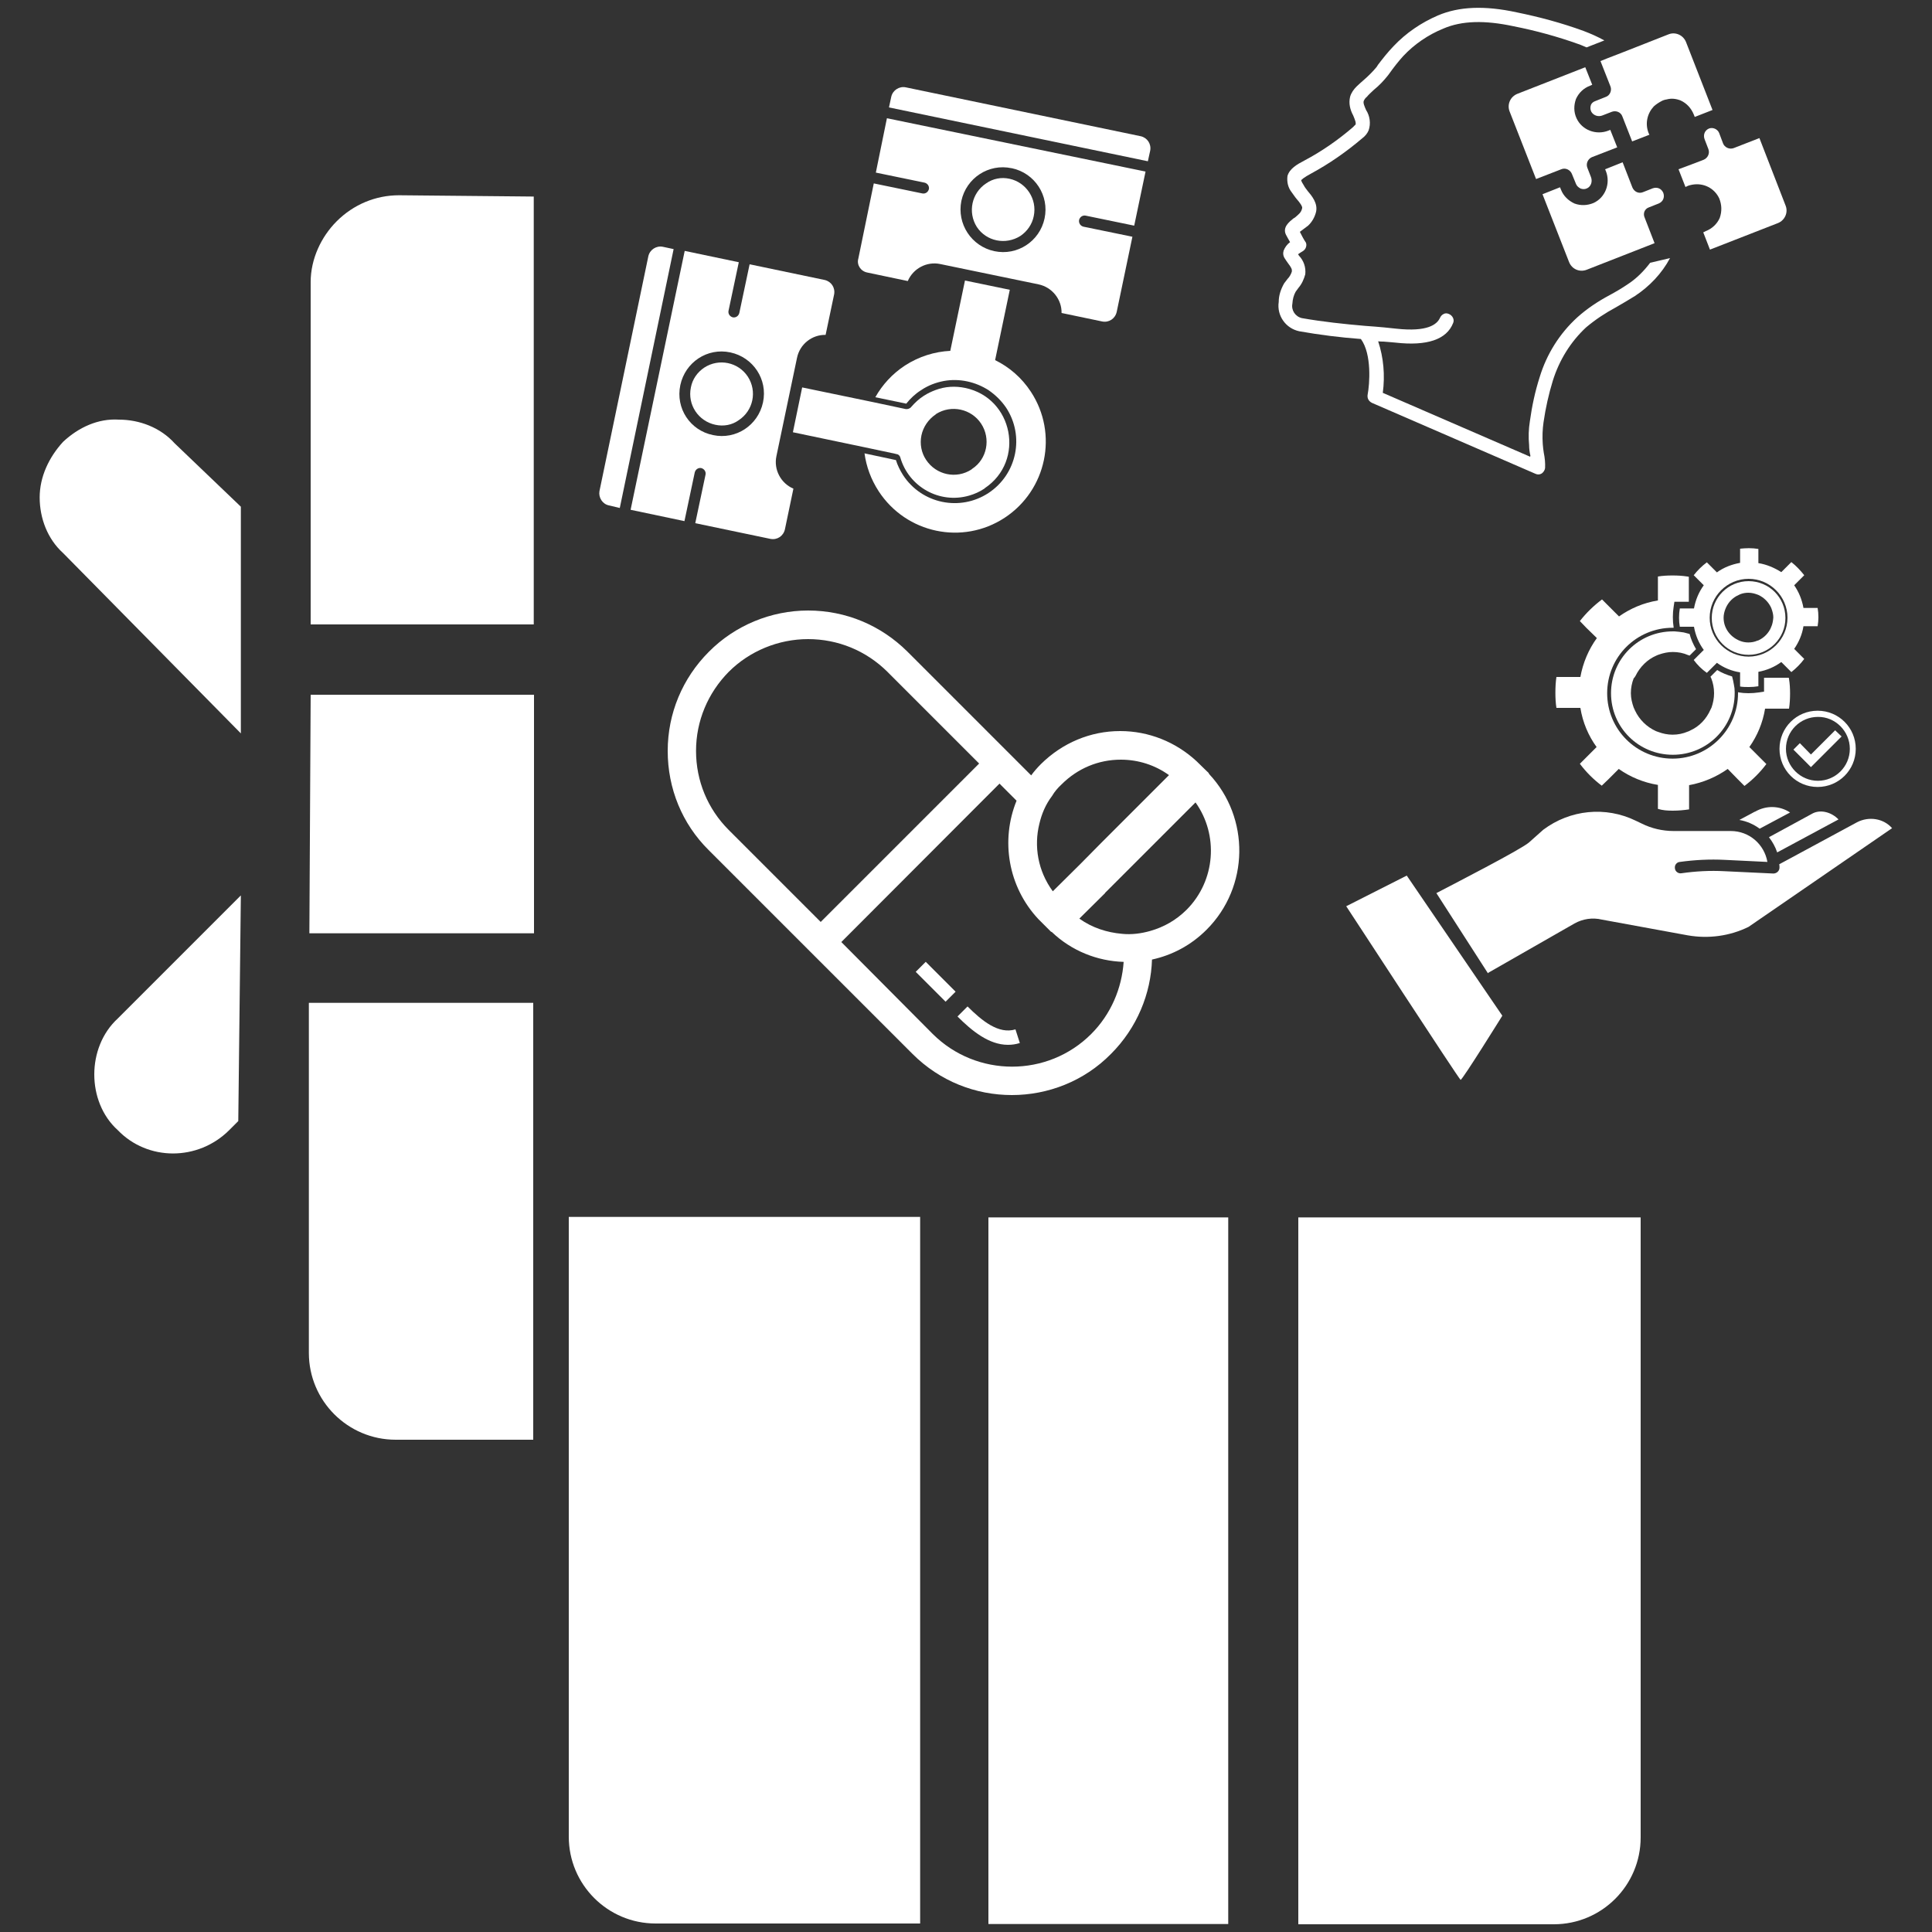 <?xml version="1.0" encoding="utf-8"?>
<!-- Generator: Adobe Illustrator 24.1.0, SVG Export Plug-In . SVG Version: 6.00 Build 0)  -->
<svg version="1.1" id="Layer_1" xmlns="http://www.w3.org/2000/svg" xmlns:xlink="http://www.w3.org/1999/xlink" x="0px" y="0px"
	 viewBox="0 0 75 75" style="enable-background:new 0 0 75 75;" xml:space="preserve">
<rect x="0" y="0" width="75" height="75" fill="#333333" stroke="none"/>
<style type="text/css">
	.st0{fill:#FFFFFF;}
</style>
<g id="XMLID_1077_">
	<rect id="XMLID_1079_" x="38.37" y="47.26" class="st0" width="9.31" height="27.43"/>
	<polygon id="XMLID_1086_" class="st0" points="12.01,36.23 20.73,36.23 20.73,26.97 12.06,26.97 	"/>
	<path id="XMLID_1087_" class="st0" d="M22.08,71.3c0,1.86,1.51,3.37,3.37,3.37h10.27V47.24H22.08V71.3z"/>
	<path id="XMLID_1088_" class="st0" d="M11.99,52.52c0,1.86,1.51,3.37,3.37,3.37h5.34V38.93h-8.71V52.52z"/>
	<path id="XMLID_1089_" class="st0" d="M3.66,41.71c0,0.8,0.3,1.61,0.91,2.16c1.16,1.21,3.12,1.21,4.33,0l0.35-0.35l0.1-8.76
		l-4.78,4.78C3.96,40.1,3.66,40.91,3.66,41.71z"/>
	<path id="XMLID_1090_" class="st0" d="M4.61,16.29c-0.8-0.05-1.56,0.3-2.16,0.86c-0.55,0.6-0.91,1.36-0.91,2.16s0.3,1.61,0.91,2.16
		l6.9,7v-8.8l-2.57-2.46C6.23,16.6,5.42,16.29,4.61,16.29z"/>
	<path id="XMLID_1091_" class="st0" d="M13.07,8.59c-0.6,0.6-1.01,1.46-1.01,2.36v13.29h8.66V7.63l-5.23-0.05
		C14.58,7.58,13.72,7.94,13.07,8.59z"/>
	<path id="XMLID_1092_" class="st0" d="M50.4,74.7h9.92c1.86,0,3.37-1.51,3.37-3.37V47.26H50.4C50.4,47.26,50.4,74.7,50.4,74.7z"/>
	<path id="XMLID_1093_" class="st0" d="M64.94,31.47c0.22,0,0.43-0.02,0.63-0.05v-0.94c0.55-0.1,1.06-0.32,1.5-0.63l0.4,0.41
		l0.25,0.25c0.32-0.24,0.61-0.53,0.85-0.85L67.91,29c0.31-0.44,0.52-0.94,0.61-1.49h0.93c0.03-0.19,0.04-0.4,0.04-0.59
		c0-0.19-0.01-0.38-0.04-0.56c0-0.02-0.01-0.04-0.01-0.05h-0.96v0.54l-0.2,0.03c-0.13,0.02-0.27,0.03-0.41,0.03
		c-0.13,0-0.25-0.01-0.37-0.03l-0.03-0.01v0.04c0,1.4-1.14,2.54-2.54,2.54c-1.4,0-2.54-1.13-2.54-2.54c0-1.41,1.14-2.54,2.54-2.54
		h0.04v-0.02c-0.02-0.12-0.03-0.25-0.03-0.39c0-0.15,0.01-0.27,0.03-0.4l0.03-0.2h0.56v-0.97c-0.02,0-0.04-0.01-0.06-0.01
		c-0.19-0.03-0.38-0.04-0.57-0.04c-0.2,0-0.39,0.01-0.57,0.04v0.93c-0.56,0.09-1.07,0.31-1.51,0.62l-0.66-0.66
		c-0.32,0.24-0.61,0.52-0.86,0.84l0.25,0.26l0.41,0.4c-0.32,0.44-0.54,0.96-0.64,1.51h-0.93c-0.03,0.2-0.04,0.41-0.04,0.61
		c0,0.2,0.01,0.4,0.04,0.59h0.93c0.09,0.56,0.31,1.08,0.63,1.52l-0.65,0.65c0.24,0.32,0.53,0.61,0.85,0.85l0.26-0.25l0.4-0.4
		c0.44,0.31,0.96,0.53,1.52,0.62v0.93C64.55,31.46,64.74,31.47,64.94,31.47z"/>
	<path id="XMLID_1094_" class="st0" d="M63.49,26.24c0.17-0.35,0.46-0.64,0.81-0.79c0.04-0.02,0.07-0.03,0.1-0.04
		c0.17-0.06,0.35-0.1,0.54-0.1c0.21,0,0.41,0.04,0.59,0.12c0.02,0.01,0.04,0.01,0.06,0.02l0.25-0.25c-0.11-0.19-0.2-0.39-0.25-0.59
		c-0.08-0.02-0.15-0.04-0.23-0.06c-0.12-0.02-0.24-0.03-0.35-0.04c-0.02,0-0.05,0-0.07,0c-1.33,0-2.4,1.07-2.4,2.4
		s1.07,2.39,2.4,2.39c1.33,0,2.4-1.07,2.4-2.39v-0.06c0-0.09-0.01-0.18-0.03-0.27c-0.02-0.11-0.04-0.22-0.07-0.32
		c-0.2-0.06-0.4-0.14-0.58-0.25l-0.26,0.26c0.01,0.02,0.02,0.04,0.03,0.06c0.07,0.18,0.11,0.37,0.11,0.58c0,0.2-0.04,0.39-0.1,0.56
		c-0.01,0.03-0.03,0.05-0.04,0.08c-0.16,0.36-0.43,0.65-0.79,0.81c-0.03,0.02-0.06,0.03-0.09,0.04c-0.19,0.08-0.38,0.12-0.59,0.12
		c-0.19,0-0.38-0.04-0.54-0.1c-0.04-0.01-0.08-0.03-0.11-0.04c-0.35-0.16-0.64-0.44-0.81-0.8c-0.02-0.04-0.03-0.08-0.05-0.11
		c-0.06-0.17-0.11-0.36-0.11-0.56c0-0.21,0.04-0.4,0.11-0.58C63.45,26.31,63.47,26.27,63.49,26.24z"/>
	<path id="XMLID_1099_" class="st0" d="M68.26,21.86v-0.55c-0.12-0.02-0.25-0.03-0.37-0.03c-0.12,0-0.23,0.01-0.34,0.02v0.55
		c-0.33,0.06-0.64,0.18-0.9,0.37l-0.39-0.39c-0.19,0.14-0.36,0.31-0.51,0.5l0.15,0.15l0.24,0.24c-0.19,0.26-0.32,0.57-0.38,0.9
		h-0.55c-0.02,0.12-0.03,0.24-0.03,0.36c0,0.12,0.01,0.24,0.03,0.35h0.55c0.06,0.34,0.19,0.64,0.38,0.9l-0.39,0.39
		c0.14,0.19,0.31,0.36,0.51,0.5l0.15-0.15l0.24-0.24c0.26,0.19,0.57,0.32,0.9,0.37v0.55c0.11,0.02,0.23,0.02,0.34,0.02
		c0.13,0,0.25-0.01,0.37-0.03v-0.56c0.33-0.06,0.63-0.19,0.89-0.38l0.24,0.24l0.15,0.15c0.19-0.15,0.36-0.32,0.5-0.51l-0.39-0.39
		c0.18-0.26,0.31-0.56,0.36-0.88h0.55c0.02-0.12,0.03-0.24,0.03-0.35c0-0.12-0.01-0.25-0.03-0.36h-0.55
		c-0.06-0.33-0.18-0.62-0.36-0.88l0.39-0.39c-0.15-0.19-0.31-0.36-0.5-0.51l-0.15,0.15l-0.24,0.24
		C68.88,22.04,68.58,21.91,68.26,21.86z M69.39,23.98c0,0.83-0.68,1.51-1.51,1.51c-0.83,0-1.51-0.68-1.51-1.51
		c0-0.83,0.68-1.51,1.51-1.51C68.71,22.47,69.39,23.15,69.39,23.98z"/>
	<path id="XMLID_1102_" class="st0" d="M67.88,22.56c-0.79,0-1.43,0.64-1.43,1.43c0,0.79,0.64,1.43,1.43,1.43s1.43-0.64,1.43-1.43
		C69.31,23.19,68.67,22.56,67.88,22.56z M68.77,24.31c-0.01,0.02-0.02,0.03-0.02,0.05c-0.09,0.21-0.26,0.39-0.47,0.49
		c-0.02,0.01-0.04,0.02-0.06,0.02c-0.11,0.05-0.23,0.07-0.35,0.07c-0.11,0-0.22-0.02-0.32-0.06c-0.02-0.01-0.04-0.02-0.07-0.03
		c-0.21-0.1-0.38-0.26-0.48-0.47c-0.01-0.02-0.02-0.04-0.03-0.07c-0.04-0.1-0.06-0.22-0.06-0.33c0-0.12,0.03-0.24,0.07-0.34
		c0.01-0.02,0.02-0.05,0.03-0.07c0.1-0.21,0.27-0.38,0.48-0.47c0.02-0.01,0.04-0.02,0.06-0.03c0.1-0.04,0.21-0.06,0.32-0.06
		c0.13,0,0.24,0.03,0.35,0.07c0.02,0.01,0.03,0.01,0.05,0.02c0.21,0.1,0.38,0.27,0.48,0.48c0.01,0.02,0.01,0.03,0.02,0.05
		c0.04,0.11,0.07,0.22,0.07,0.34C68.83,24.1,68.81,24.21,68.77,24.31z"/>
	<path id="XMLID_1103_" class="st0" d="M69.49,31.54c-0.41-0.27-0.93-0.28-1.36-0.03h-0.01l-0.6,0.32c0.29,0.05,0.56,0.17,0.79,0.34
		L69.49,31.54z"/>
	<path id="XMLID_1104_" class="st0" d="M69.14,33.01l2.23-1.2c-0.27-0.28-0.68-0.39-0.99-0.24l-1.71,0.93
		c0.14,0.18,0.25,0.38,0.32,0.59L69.14,33.01z"/>
	<path id="XMLID_1105_" class="st0" d="M72.09,31.92l-2.74,1.48l-0.28,0.15c0.01,0.04,0.01,0.09,0.01,0.13
		c0,0.13-0.11,0.23-0.24,0.23l-1.9-0.09c-0.56-0.03-1.11,0-1.67,0.08c-0.12,0.02-0.24-0.07-0.25-0.19
		c-0.02-0.13,0.07-0.24,0.19-0.25c0.58-0.08,1.16-0.11,1.75-0.08l1.65,0.08c-0.12-0.69-0.71-1.2-1.42-1.2h-2.22
		c-0.43,0-0.86-0.1-1.24-0.29l-0.23-0.11c-1.17-0.57-2.55-0.43-3.59,0.35l-0.55,0.49c-0.3,0.27-2.97,1.64-3.6,1.97l2,3.11
		c0.01-0.01,0.02-0.01,0.02-0.02l3.34-1.91c0.32-0.18,0.7-0.24,1.07-0.15l3.33,0.61c0.8,0.14,1.63,0.03,2.36-0.33l5.57-3.83
		C73.12,31.77,72.55,31.68,72.09,31.92z"/>
	<path id="XMLID_1106_" class="st0" d="M56.7,41.92c0.06,0.02,1.62-2.49,1.62-2.49l-3.71-5.44l-2.35,1.19
		C52.26,35.17,56.64,41.9,56.7,41.92z"/>
	<path id="XMLID_1109_" class="st0" d="M69.08,29.07c0,0.82,0.66,1.48,1.48,1.48c0.82,0,1.48-0.66,1.48-1.48s-0.66-1.48-1.48-1.48
		C69.74,27.59,69.08,28.25,69.08,29.07z M71.81,29.07c0,0.69-0.56,1.24-1.24,1.24s-1.24-0.56-1.24-1.24c0-0.69,0.56-1.24,1.24-1.24
		C71.24,27.82,71.81,28.38,71.81,29.07z"/>
	<polygon id="XMLID_1110_" class="st0" points="69.87,28.85 69.62,29.1 70.3,29.78 71.49,28.59 71.24,28.35 70.3,29.29 	"/>
	<path id="XMLID_1111_" class="st0" d="M23.64,19.62l0.42,0.1l2.09-10.05l-0.42-0.09c-0.25-0.05-0.5,0.11-0.56,0.36l-1.9,9.13
		C23.23,19.32,23.39,19.57,23.64,19.62z"/>
	<path id="XMLID_1114_" class="st0" d="M34.95,17.76c0.33,1.14,1.52,1.81,2.67,1.48c0.21-0.06,0.41-0.15,0.59-0.27
		c0.01-0.01,0.02-0.01,0.02-0.02c1.58-1.06,1.1-3.5-0.76-3.89c-0.38-0.08-0.78-0.06-1.15,0.08c-0.16,0.06-0.31,0.13-0.45,0.22
		c-0.19,0.12-0.35,0.27-0.49,0.43c-0.05,0.07-0.14,0.1-0.22,0.09l-1.27-0.27l-2.75-0.57l-0.36,1.74l2.77,0.58l0,0l1.18,0.25
		l0.08,0.02C34.86,17.63,34.93,17.68,34.95,17.76z M35.77,16.9c0.07-0.33,0.27-0.62,0.55-0.81c0.01-0.01,0.02-0.01,0.02-0.02
		c0.59-0.37,1.37-0.2,1.75,0.38c0.38,0.58,0.23,1.37-0.35,1.75c-0.01,0.01-0.02,0.01-0.02,0.02c-0.59,0.39-1.38,0.22-1.77-0.37
		C35.77,17.58,35.7,17.24,35.77,16.9z"/>
	<path id="XMLID_1117_" class="st0" d="M26.57,20.23l0.4-1.89c0.03-0.12,0.14-0.19,0.25-0.17c0.12,0.03,0.19,0.14,0.17,0.25
		l-0.4,1.89l2.92,0.61c0.26,0.05,0.5-0.11,0.56-0.37l0.33-1.58c-0.49-0.21-0.77-0.74-0.66-1.26l0.8-3.82
		c0.11-0.53,0.58-0.9,1.11-0.89l0.33-1.57c0.05-0.26-0.11-0.5-0.36-0.56l-2.92-0.61l-0.4,1.89c-0.03,0.12-0.14,0.19-0.25,0.17
		c-0.12-0.03-0.19-0.14-0.17-0.25l0.4-1.89l-2.1-0.44l-2.1,10.05L26.57,20.23z M26.41,14.95c0.19-0.89,1.05-1.46,1.94-1.27
		c0.89,0.19,1.46,1.05,1.27,1.94s-1.05,1.46-1.94,1.27l0,0C26.79,16.71,26.22,15.85,26.41,14.95L26.41,14.95z"/>
	<path id="XMLID_1118_" class="st0" d="M27.77,16.49c0.32,0.07,0.65,0.01,0.91-0.18c0.56-0.37,0.72-1.12,0.35-1.69
		c-0.37-0.56-1.12-0.72-1.69-0.35c-0.27,0.18-0.46,0.45-0.52,0.77C26.68,15.71,27.11,16.35,27.77,16.49z"/>
	<path id="XMLID_1119_" class="st0" d="M44.65,5.85c0.05-0.26-0.11-0.5-0.36-0.56l-9.13-1.9c-0.25-0.05-0.5,0.11-0.56,0.36
		l-0.09,0.42l10.05,2.09L44.65,5.85z"/>
	<path id="XMLID_1122_" class="st0" d="M33.67,10.58l1.57,0.33c0.21-0.49,0.74-0.77,1.26-0.66l3.82,0.79
		c0.52,0.11,0.9,0.58,0.89,1.11l1.58,0.33c0.26,0.05,0.5-0.11,0.56-0.37l0.61-2.92L42.06,8.8c-0.12-0.03-0.19-0.14-0.17-0.26
		c0.03-0.12,0.14-0.19,0.25-0.17l1.89,0.39l0.44-2.1L34.43,4.59L34,6.7l1.89,0.39c0.12,0.03,0.19,0.14,0.17,0.25
		c-0.03,0.12-0.14,0.19-0.25,0.17l-1.89-0.39l-0.6,2.92C33.25,10.28,33.41,10.53,33.67,10.58z M37.32,7.8
		c0.19-0.89,1.06-1.46,1.95-1.27h0.01c0.89,0.19,1.46,1.06,1.27,1.95l0,0c-0.19,0.89-1.06,1.46-1.95,1.27
		C37.71,9.56,37.14,8.69,37.32,7.8z"/>
	<path id="XMLID_1123_" class="st0" d="M39.61,9.16c0.27-0.18,0.46-0.46,0.52-0.77c0.14-0.66-0.29-1.31-0.94-1.45
		c-0.32-0.07-0.64-0.01-0.91,0.18c-0.56,0.37-0.72,1.12-0.36,1.69C38.29,9.37,39.04,9.52,39.61,9.16z"/>
	<path id="XMLID_1124_" class="st0" d="M39,20.1c1.63-1.07,2.09-3.26,1.02-4.89c-0.36-0.55-0.84-0.96-1.39-1.23l0.57-2.73
		l-1.74-0.36l-0.57,2.73c-0.61,0.03-1.22,0.22-1.76,0.57c-0.49,0.32-0.88,0.75-1.15,1.23l1.2,0.25c0.16-0.2,0.35-0.38,0.57-0.52
		c0.28-0.19,0.58-0.3,0.89-0.36c0.6-0.11,1.23,0.03,1.74,0.36c0.26,0.18,0.49,0.4,0.68,0.68c0.72,1.1,0.42,2.58-0.69,3.31
		c-1.1,0.72-2.58,0.42-3.31-0.69c-0.12-0.19-0.22-0.39-0.28-0.59l-1.22-0.26c0.07,0.51,0.25,1.01,0.55,1.47
		C35.18,20.71,37.37,21.17,39,20.1z"/>
	<path id="XMLID_1127_" class="st0" d="M46.85,29.94l-0.4-0.39c-0.81-0.75-1.86-1.17-2.96-1.17c0,0,0,0-0.01,0
		c-1.15,0-2.24,0.46-3.07,1.28c-0.15,0.15-0.27,0.29-0.38,0.44l-0.46-0.46l0,0l-4.35-4.35c-1.03-1.02-2.39-1.59-3.85-1.59
		c-1.44,0-2.84,0.58-3.85,1.6c-1.03,1.03-1.6,2.4-1.6,3.85c0,1.46,0.56,2.83,1.59,3.85l3.57,3.57l0.78,0.78l3.56,3.56
		c1.07,1.07,2.46,1.6,3.86,1.6c1.39,0,2.8-0.53,3.85-1.6c1.01-1.01,1.55-2.34,1.59-3.66c0.78-0.17,1.51-0.55,2.12-1.16
		c1.66-1.66,1.69-4.34,0.1-6.04C46.92,30,46.89,29.97,46.85,29.94z M40.35,31.97c0.09-0.38,0.24-0.74,0.49-1.07
		c0.1-0.17,0.22-0.31,0.37-0.45c0.62-0.62,1.43-0.96,2.3-0.96c0.68,0,1.33,0.21,1.87,0.6l-2.67,2.67l-0.77,0.78l-1.07,1.06
		C40.29,33.81,40.13,32.85,40.35,31.97z M31.86,35.79l-3.57-3.57c-0.82-0.82-1.27-1.91-1.27-3.07c0-1.16,0.46-2.25,1.27-3.07
		c0.81-0.81,1.93-1.27,3.08-1.27c1.16,0,2.25,0.45,3.07,1.26l3.57,3.57l-4.68,4.68L31.86,35.79z M42.36,40.14
		c-1.69,1.69-4.45,1.69-6.15,0l-3.55-3.57l6.14-6.15l0.66,0.66v0.01c-0.62,1.53-0.33,3.33,0.85,4.59l0.39,0.39l0.11,0.11l0.01-0.01
		c0.78,0.75,1.79,1.14,2.8,1.17C43.55,38.36,43.13,39.37,42.36,40.14z M46.07,35.31c-0.41,0.41-0.89,0.68-1.42,0.83
		c-0.35,0.1-0.73,0.15-1.1,0.11c-0.57-0.05-1.15-0.23-1.65-0.59l1-0.99v-0.01l3.51-3.51C47.31,32.41,47.19,34.18,46.07,35.31z"/>
	
		<rect id="XMLID_1131_" x="36.06" y="37.27" transform="matrix(0.707 -0.707 0.707 0.707 -16.296 36.871)" class="st0" width="0.55" height="1.64"/>
	<path id="XMLID_1132_" class="st0" d="M37.56,39.07l-0.39,0.39c0.56,0.56,1.22,1.1,1.96,1.1c0.15,0,0.3-0.02,0.46-0.07l-0.17-0.53
		C38.77,40.16,38.12,39.63,37.56,39.07z"/>
	<path id="XMLID_1135_" class="st0" d="M52.83,13.16c0.43,0.59,0.34,1.75,0.26,2.17c-0.02,0.14,0.05,0.25,0.17,0.31l6.34,2.75
		c0.08,0.04,0.17,0.04,0.25-0.01c0.07-0.05,0.12-0.13,0.13-0.21c0.01-0.2-0.01-0.4-0.05-0.59c-0.02-0.11-0.03-0.23-0.04-0.34
		c-0.02-0.29-0.01-0.57,0.03-0.85c0.08-0.55,0.2-1.09,0.36-1.61c0.25-0.8,0.69-1.51,1.29-2.07c0.37-0.31,0.75-0.56,1.16-0.78
		c0.24-0.14,0.5-0.29,0.74-0.44c0.56-0.37,1.04-0.87,1.36-1.47l-0.77,0.18c-0.25,0.33-0.54,0.62-0.88,0.84
		c-0.22,0.15-0.46,0.29-0.7,0.42c-0.45,0.24-0.87,0.52-1.25,0.86c-0.69,0.63-1.19,1.43-1.46,2.32c-0.18,0.56-0.3,1.13-0.38,1.71
		c-0.05,0.31-0.06,0.62-0.03,0.93c0,0.14,0.02,0.28,0.05,0.41l-0.01,0.04l-5.72-2.48c0.09-0.68,0.03-1.37-0.18-2
		c0.08,0.01,0.14,0.01,0.2,0.01c0.23,0.02,0.39,0.03,0.47,0.04c1.23,0.14,1.99-0.12,2.24-0.76c0.06-0.13-0.02-0.29-0.16-0.35
		c-0.07-0.03-0.14-0.04-0.21,0c-0.06,0.03-0.11,0.08-0.14,0.15c-0.12,0.26-0.49,0.55-1.69,0.42c-0.09-0.01-0.26-0.03-0.48-0.05
		c-0.21-0.02-0.46-0.04-0.74-0.06c-0.82-0.07-1.65-0.16-2.45-0.3c-0.26-0.06-0.42-0.31-0.37-0.56c0.01-0.17,0.05-0.33,0.13-0.47
		c0.04-0.05,0.07-0.1,0.11-0.15c0.13-0.15,0.21-0.34,0.26-0.52c0.03-0.27-0.06-0.53-0.24-0.72l-0.04-0.06
		c0.06-0.04,0.11-0.08,0.17-0.11c0.07-0.04,0.12-0.1,0.14-0.17s0.02-0.15-0.03-0.21c-0.05-0.07-0.14-0.24-0.21-0.38
		c0.02-0.02,0.06-0.04,0.08-0.06c0.07-0.05,0.15-0.11,0.24-0.18c0.15-0.14,0.26-0.33,0.31-0.54c0.07-0.33-0.16-0.61-0.33-0.81
		c-0.06-0.08-0.11-0.14-0.15-0.22c-0.04-0.06-0.08-0.13-0.1-0.19c0.02-0.03,0.1-0.11,0.4-0.27c0.7-0.38,1.36-0.84,1.97-1.36
		c0.11-0.08,0.2-0.19,0.25-0.31c0.09-0.26,0.05-0.56-0.1-0.79c-0.06-0.14-0.12-0.27-0.09-0.35c0.03-0.07,0.07-0.12,0.12-0.16
		c0.08-0.1,0.18-0.18,0.27-0.27c0.21-0.17,0.38-0.35,0.54-0.55l0.06-0.08c0.17-0.24,0.35-0.47,0.54-0.68
		c0.43-0.46,0.97-0.83,1.56-1.07c0.72-0.31,1.61-0.33,2.73-0.09c0.86,0.17,1.7,0.4,2.51,0.69c0.12,0.04,0.22,0.09,0.32,0.13
		c0.2-0.08,0.44-0.17,0.69-0.27c-0.25-0.14-0.52-0.26-0.81-0.37c-0.85-0.31-1.71-0.54-2.59-0.72c-1.24-0.27-2.24-0.23-3.06,0.12
		c-0.65,0.28-1.24,0.68-1.73,1.2c-0.22,0.23-0.41,0.47-0.6,0.72L53.44,2.6c-0.14,0.17-0.3,0.33-0.47,0.48
		c-0.1,0.09-0.21,0.18-0.31,0.28c-0.11,0.11-0.21,0.25-0.25,0.4c-0.06,0.25,0,0.5,0.12,0.72c0.07,0.17,0.12,0.29,0.09,0.36
		c-0.03,0.03-0.06,0.05-0.09,0.09c-0.58,0.5-1.21,0.94-1.89,1.3c-0.29,0.15-0.58,0.32-0.66,0.6C49.95,7.06,50,7.28,50.14,7.46
		c0.07,0.09,0.13,0.19,0.2,0.27c0.09,0.1,0.23,0.28,0.21,0.35c-0.02,0.1-0.07,0.18-0.14,0.24c-0.07,0.06-0.13,0.13-0.2,0.16
		c-0.16,0.13-0.43,0.34-0.29,0.63c0.04,0.07,0.1,0.19,0.16,0.29c-0.11,0.08-0.2,0.2-0.25,0.33c-0.03,0.1-0.02,0.21,0.05,0.31
		c0.04,0.07,0.09,0.13,0.13,0.19c0.12,0.16,0.15,0.22,0.14,0.31c-0.03,0.1-0.09,0.21-0.17,0.29L49.85,11
		c-0.13,0.23-0.21,0.47-0.21,0.72c-0.08,0.53,0.27,1.03,0.8,1.14C51.23,13,52.03,13.1,52.83,13.16z"/>
	<path id="XMLID_1140_" class="st0" d="M66.17,5.4l0.15,0.39c0.06,0.16-0.02,0.34-0.18,0.41l-0.47,0.18l-0.51,0.19l0.27,0.69
		l0.06-0.03c0.06-0.03,0.14-0.05,0.2-0.06c0.44-0.08,0.86,0.13,1.05,0.53c0.1,0.25,0.11,0.5,0.02,0.76c-0.1,0.23-0.3,0.42-0.54,0.51
		l-0.1,0.05l0.26,0.67l2.64-1.03c0.27-0.11,0.4-0.41,0.3-0.67l-1.02-2.63L67.3,5.75c-0.17,0.06-0.35-0.03-0.41-0.18l-0.15-0.4
		c-0.06-0.16-0.25-0.24-0.4-0.18C66.18,5.06,66.11,5.23,66.17,5.4z"/>
	<path id="XMLID_1141_" class="st0" d="M64.01,8.05l0.38-0.15c0.17-0.07,0.24-0.24,0.18-0.41c-0.07-0.17-0.24-0.24-0.41-0.18
		l-0.38,0.15c-0.17,0.07-0.34-0.02-0.41-0.18L62.99,6.3l-0.68,0.27l0.03,0.07c0.19,0.48-0.02,1.03-0.48,1.24
		c-0.24,0.1-0.5,0.11-0.74,0.02c-0.24-0.11-0.43-0.3-0.52-0.53l-0.04-0.1l-0.68,0.27l1.03,2.63c0.11,0.28,0.41,0.41,0.69,0.3
		l2.63-1.03l-0.38-0.98C63.77,8.29,63.84,8.11,64.01,8.05z"/>
	<path id="XMLID_1163_" class="st0" d="M62.52,3.36c0.06,0.16-0.03,0.35-0.18,0.4l-0.4,0.16C61.85,3.95,61.79,4,61.76,4.07
		c-0.03,0.09-0.03,0.17,0.01,0.26c0.08,0.15,0.27,0.22,0.44,0.15l0.36-0.14c0.16-0.06,0.35,0.01,0.41,0.18l0.38,0.97l0.67-0.26
		L64,5.17c-0.15-0.38-0.05-0.77,0.2-1.04c0.09-0.08,0.18-0.14,0.29-0.2c0.07-0.04,0.14-0.06,0.21-0.07
		c0.18-0.05,0.36-0.03,0.54,0.04c0.24,0.11,0.41,0.3,0.51,0.54l0.04,0.1l0.69-0.27l-1.03-2.64c-0.11-0.27-0.41-0.4-0.67-0.3L63,2.03
		l-0.62,0.24l-0.25,0.1L62.52,3.36z"/>
	<path id="XMLID_1427_" class="st0" d="M61.81,3.29l-0.27-0.68l-2.63,1.03c-0.28,0.11-0.41,0.41-0.31,0.68l1.03,2.63l0.98-0.38
		c0.17-0.07,0.35,0.03,0.41,0.18l0.16,0.39c0.03,0.08,0.1,0.14,0.18,0.18c0.09,0.03,0.17,0.03,0.25-0.01
		c0.15-0.07,0.22-0.26,0.15-0.44l-0.14-0.36c-0.06-0.16,0.02-0.34,0.18-0.41l0.98-0.38l-0.27-0.68l-0.07,0.03
		c-0.48,0.19-1.03-0.02-1.24-0.48c-0.11-0.24-0.11-0.5-0.02-0.75c0.11-0.24,0.3-0.42,0.54-0.51L61.81,3.29z"/>
</g>
</svg>

